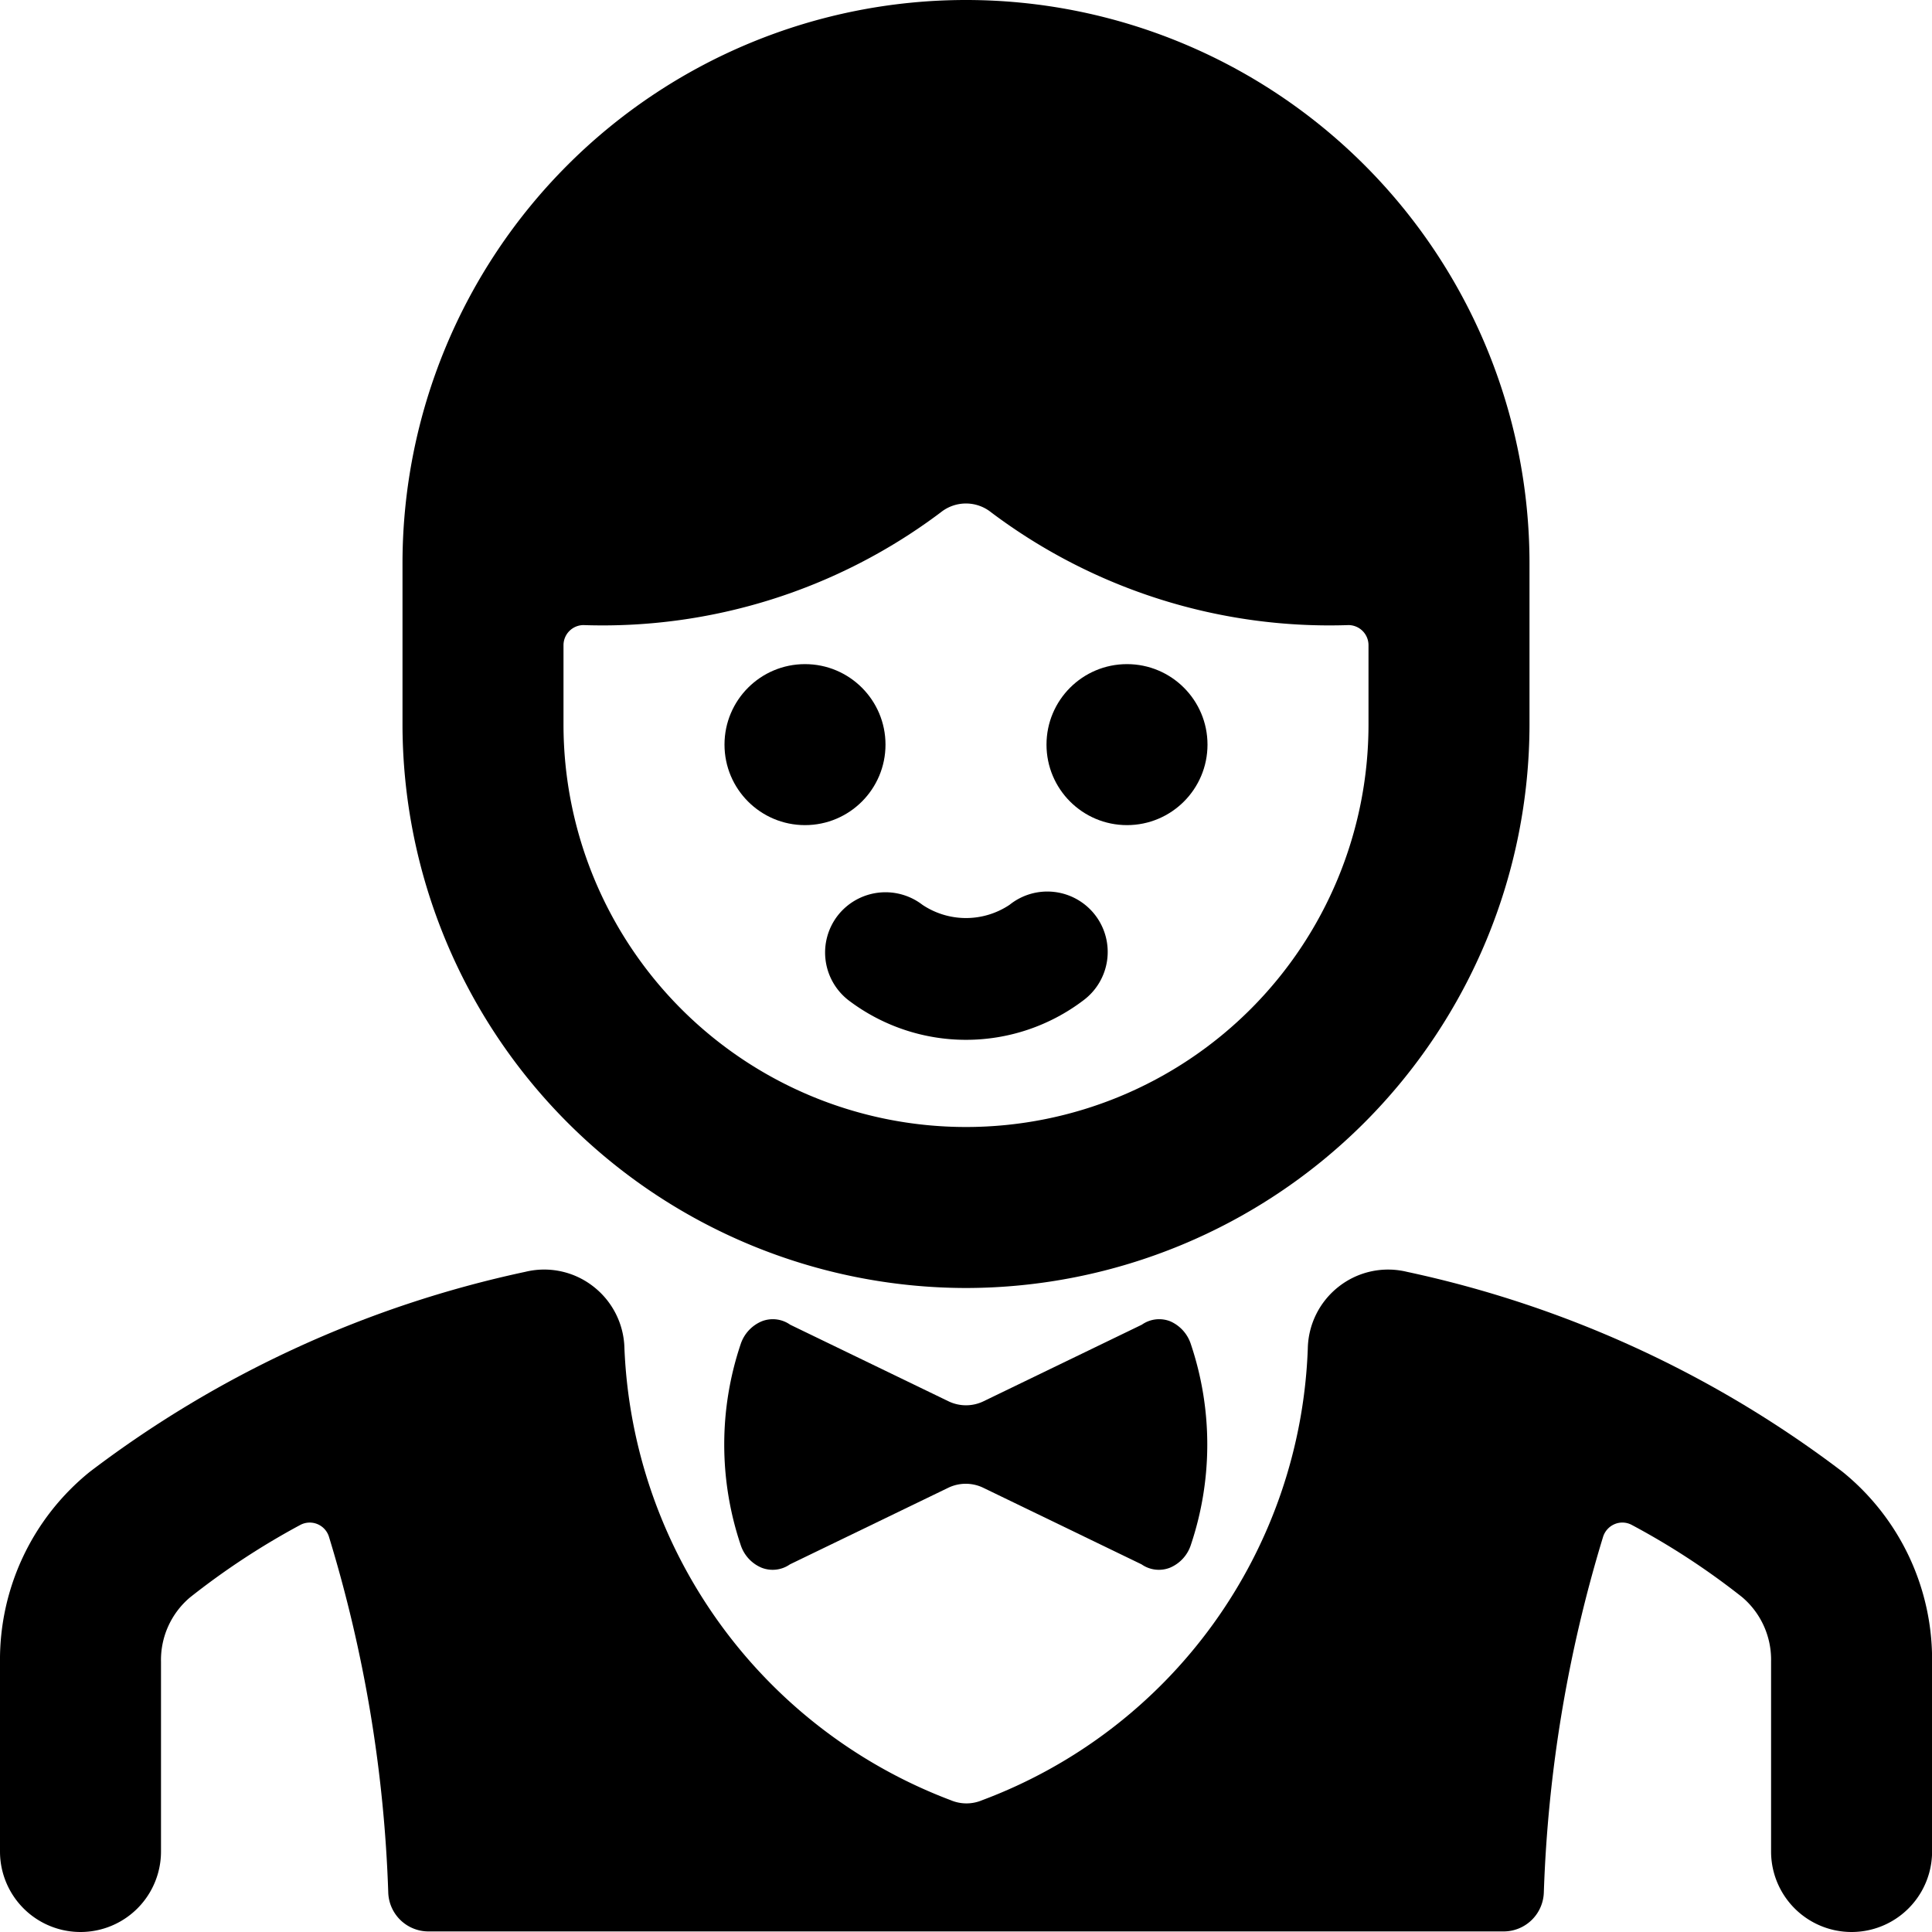 <svg id="Bold" xmlns="http://www.w3.org/2000/svg" viewBox="0 0 24 24"><title>casino-player-man</title><path d="M10.407,11.373a.75.75,0,0,0,.134,1.053,2.413,2.413,0,0,0,2.918,0,.75.75,0,1,0-.918-1.186.973.973,0,0,1-1.082,0A.753.753,0,0,0,10.407,11.373Z"/><circle cx="14" cy="9.25" r="1"/><circle cx="10" cy="9.25" r="1"/><path d="M14.538,16.414a.375.375,0,0,0-.354.042l-1.966.951a.5.5,0,0,1-.436,0l-1.966-.951a.375.375,0,0,0-.354-.042A.466.466,0,0,0,9.2,16.7a3.912,3.912,0,0,0,0,2.489.46.46,0,0,0,.259.285.375.375,0,0,0,.354-.041l1.966-.951a.5.5,0,0,1,.436,0l1.966.951a.375.375,0,0,0,.354.041.46.46,0,0,0,.259-.285,3.912,3.912,0,0,0,0-2.489A.466.466,0,0,0,14.538,16.414Z"/><path d="M12,16a7.008,7.008,0,0,0,7-7V7A7,7,0,0,0,5,7V9A7.008,7.008,0,0,0,12,16ZM7,8.015a.25.25,0,0,1,.247-.25,6.986,6.986,0,0,0,4.439-1.4.5.5,0,0,1,.627,0,6.99,6.99,0,0,0,4.44,1.4.25.25,0,0,1,.247.25V9A5,5,0,0,1,7,9Z"/><path d="M22.887,18.282a13.656,13.656,0,0,0-5.41-2.483.993.993,0,0,0-.843.181,1,1,0,0,0-.388.771A6.232,6.232,0,0,1,12.2,22.363a.5.5,0,0,1-.389,0,6.277,6.277,0,0,1-4.054-5.612,1,1,0,0,0-.388-.771.991.991,0,0,0-.843-.181,13.641,13.641,0,0,0-5.41,2.484A3,3,0,0,0,0,20.644V23a1,1,0,0,0,2,0V20.644a1.017,1.017,0,0,1,.36-.8,9.3,9.3,0,0,1,1.369-.9.25.25,0,0,1,.358.148,17.017,17.017,0,0,1,.736,4.417.5.5,0,0,0,.5.484H18.678a.5.5,0,0,0,.5-.485,17.075,17.075,0,0,1,.736-4.417.254.254,0,0,1,.144-.158.247.247,0,0,1,.214.011,9.15,9.15,0,0,1,1.368.895,1.019,1.019,0,0,1,.361.8V23a1,1,0,0,0,2,0V20.644A3,3,0,0,0,22.887,18.282Z"/></svg>